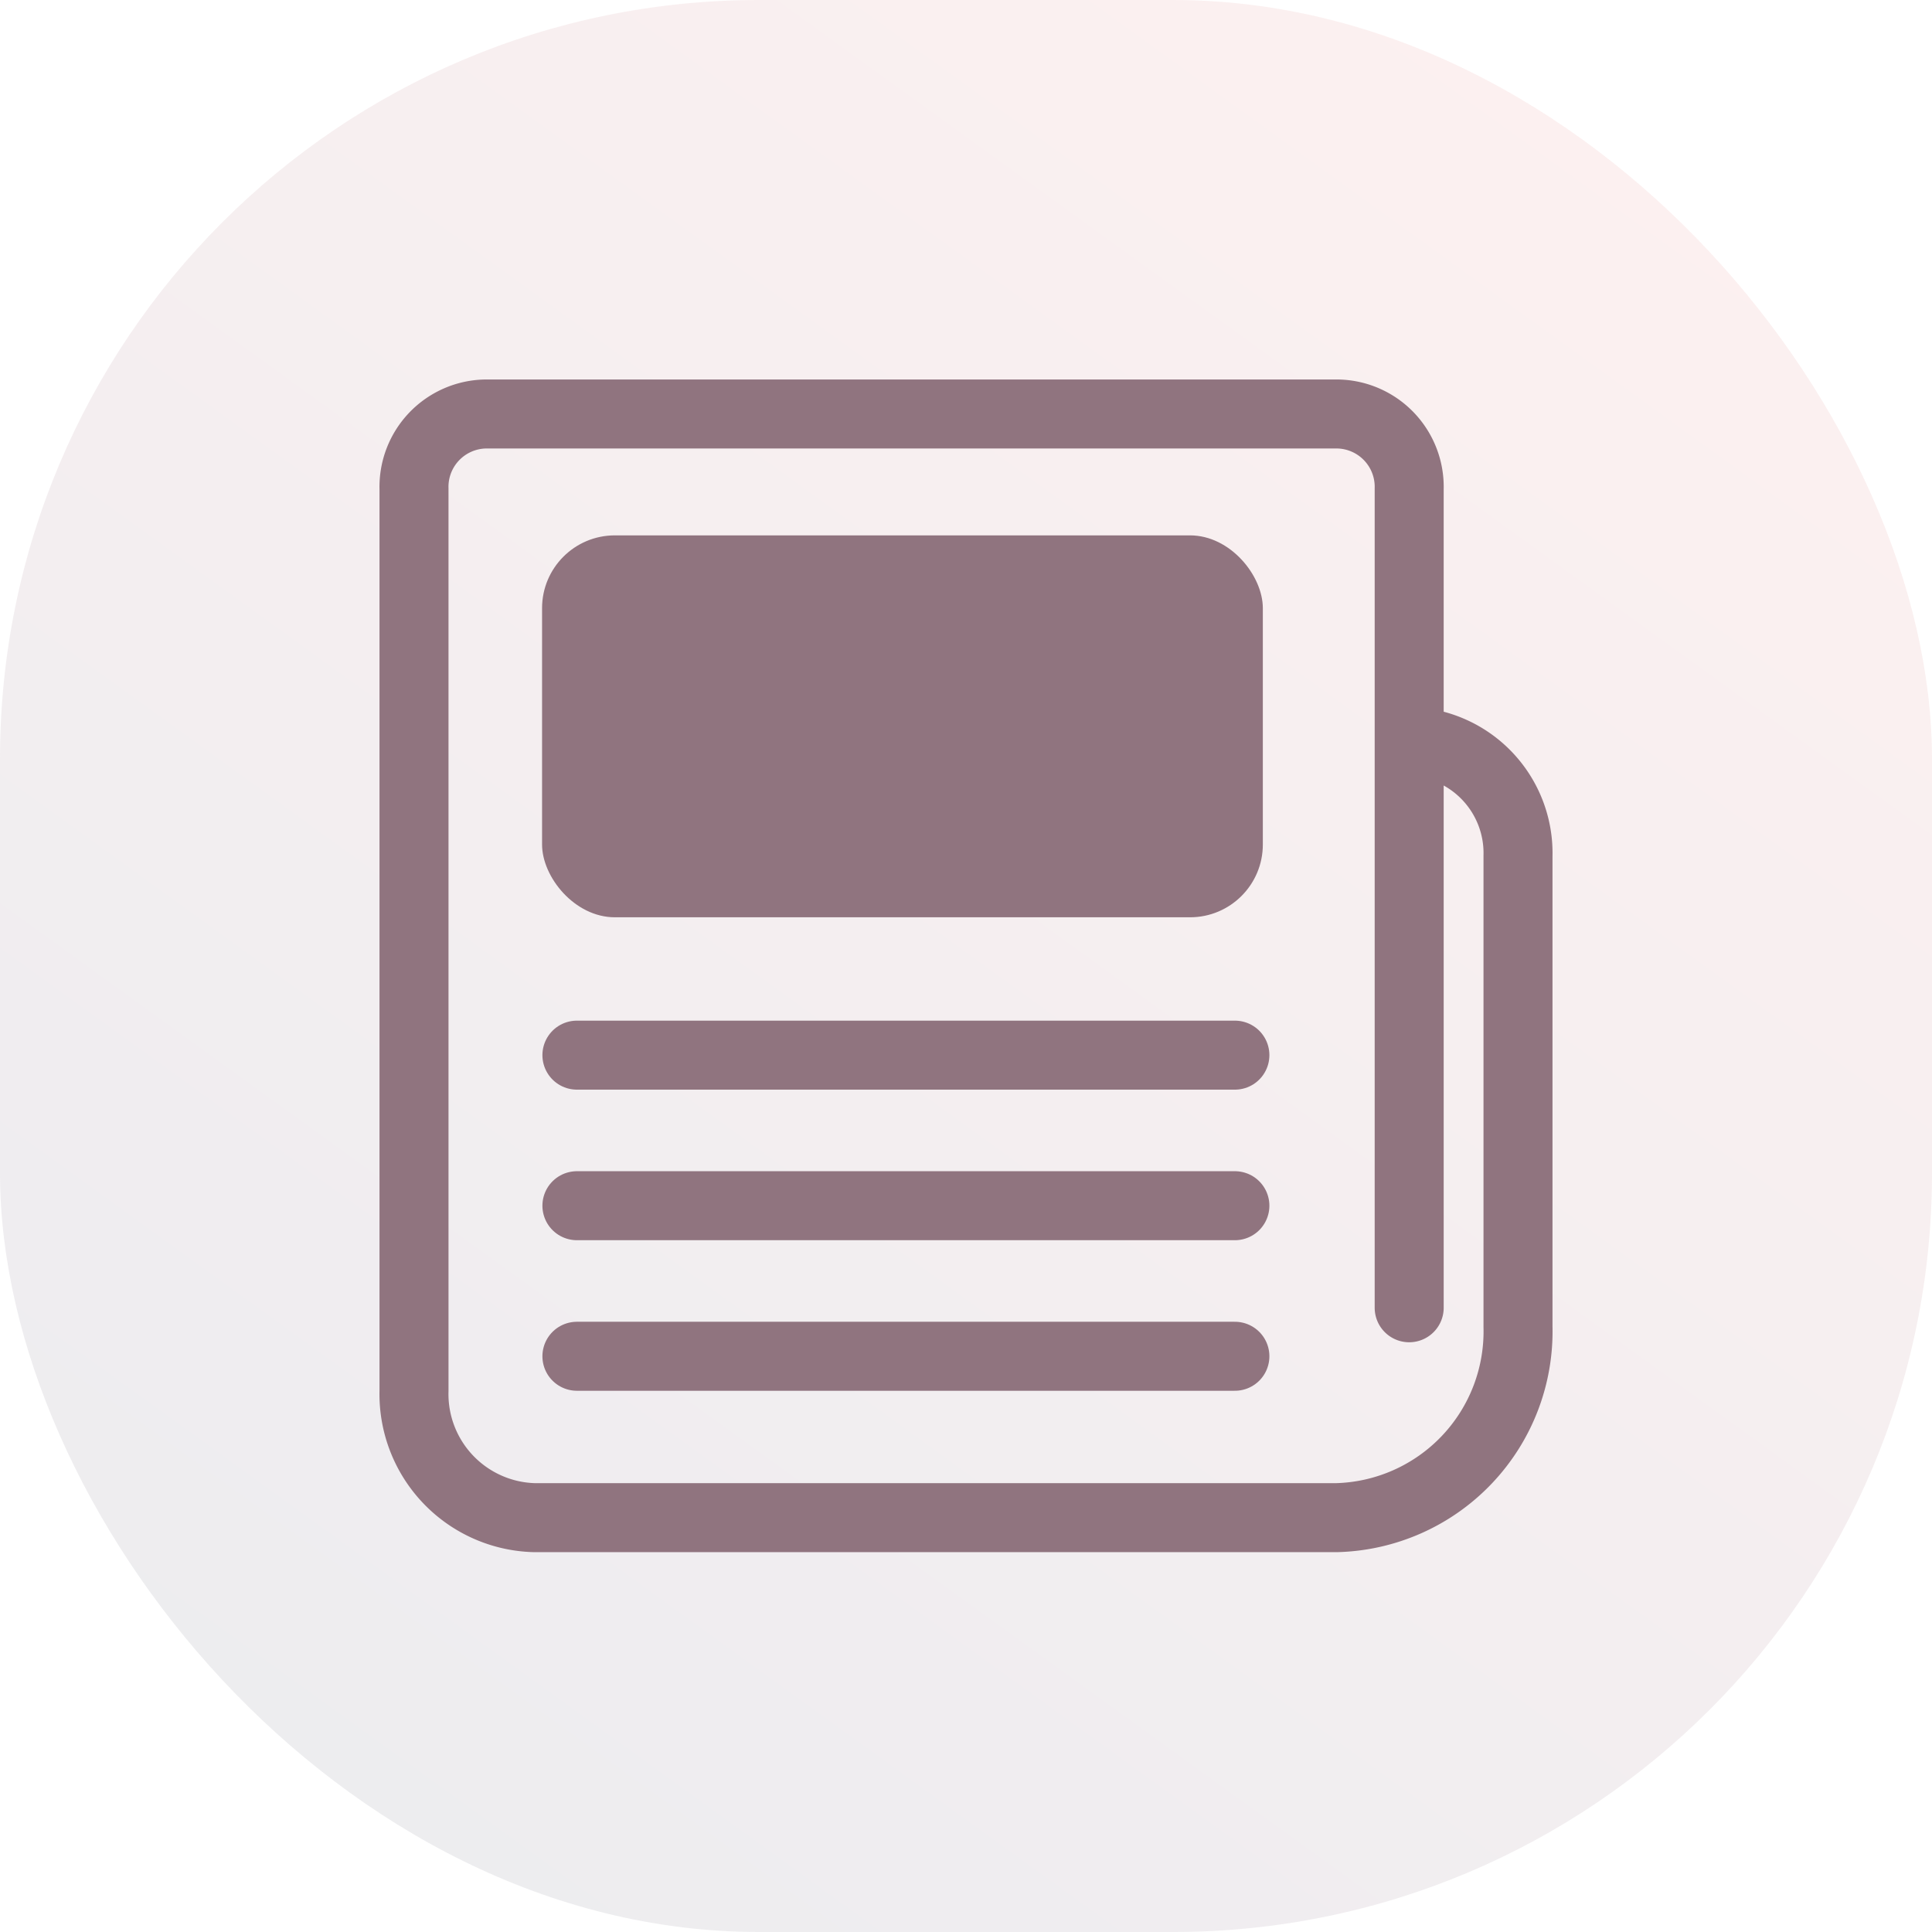 <svg xmlns="http://www.w3.org/2000/svg" xmlns:xlink="http://www.w3.org/1999/xlink" width="28" height="28" viewBox="0 0 28 28">
  <defs>
    <linearGradient id="linear-gradient" x1="0.865" x2="0.142" y2="1" gradientUnits="objectBoundingBox">
      <stop offset="0" stop-color="#f09c9c"/>
      <stop offset="1" stop-color="#7e8195"/>
    </linearGradient>
  </defs>
  <g id="Group_5529" data-name="Group 5529" transform="translate(-32 -780)">
    <rect id="Rectangle_4115" data-name="Rectangle 4115" width="28" height="28" rx="11" transform="translate(32 780)" opacity="0.15" fill="url(#linear-gradient)"/>
    <rect id="Rectangle_3994" data-name="Rectangle 3994" width="28" height="28" transform="translate(32 780)" fill="red" opacity="0"/>
    <g id="Group_1895" data-name="Group 1895" transform="translate(-399.312 491.029)">
      <path id="Path_1032" data-name="Path 1032" d="M451.735,299.716h0a1.619,1.619,0,0,1,1.577,1.658V308.2a2.7,2.7,0,0,1-2.629,2.766H439.057a1.792,1.792,0,0,1-1.745-1.836V296.054a1.056,1.056,0,0,1,1.028-1.083h12.367a1.056,1.056,0,0,1,1.028,1.083v11.87" fill="none" stroke="#90747f" stroke-linecap="round" stroke-miterlimit="10" stroke-width="1"/>
      <rect id="Rectangle_1367" data-name="Rectangle 1367" width="10.446" height="5.535" rx="1.055" transform="translate(439.168 296.73)" fill="#90747f"/>
      <line id="Line_649" data-name="Line 649" x2="9.536" transform="translate(439.673 304.263)" fill="#898c9e" stroke="#90747f" stroke-linecap="round" stroke-miterlimit="10" stroke-width="1"/>
      <line id="Line_650" data-name="Line 650" x2="9.536" transform="translate(439.673 306.445)" fill="#898c9e" stroke="#90747f" stroke-linecap="round" stroke-miterlimit="10" stroke-width="1"/>
      <line id="Line_651" data-name="Line 651" x2="9.536" transform="translate(439.673 308.627)" fill="#898c9e" stroke="#90747f" stroke-linecap="round" stroke-miterlimit="10" stroke-width="1"/>
    </g>
  </g>
</svg>

